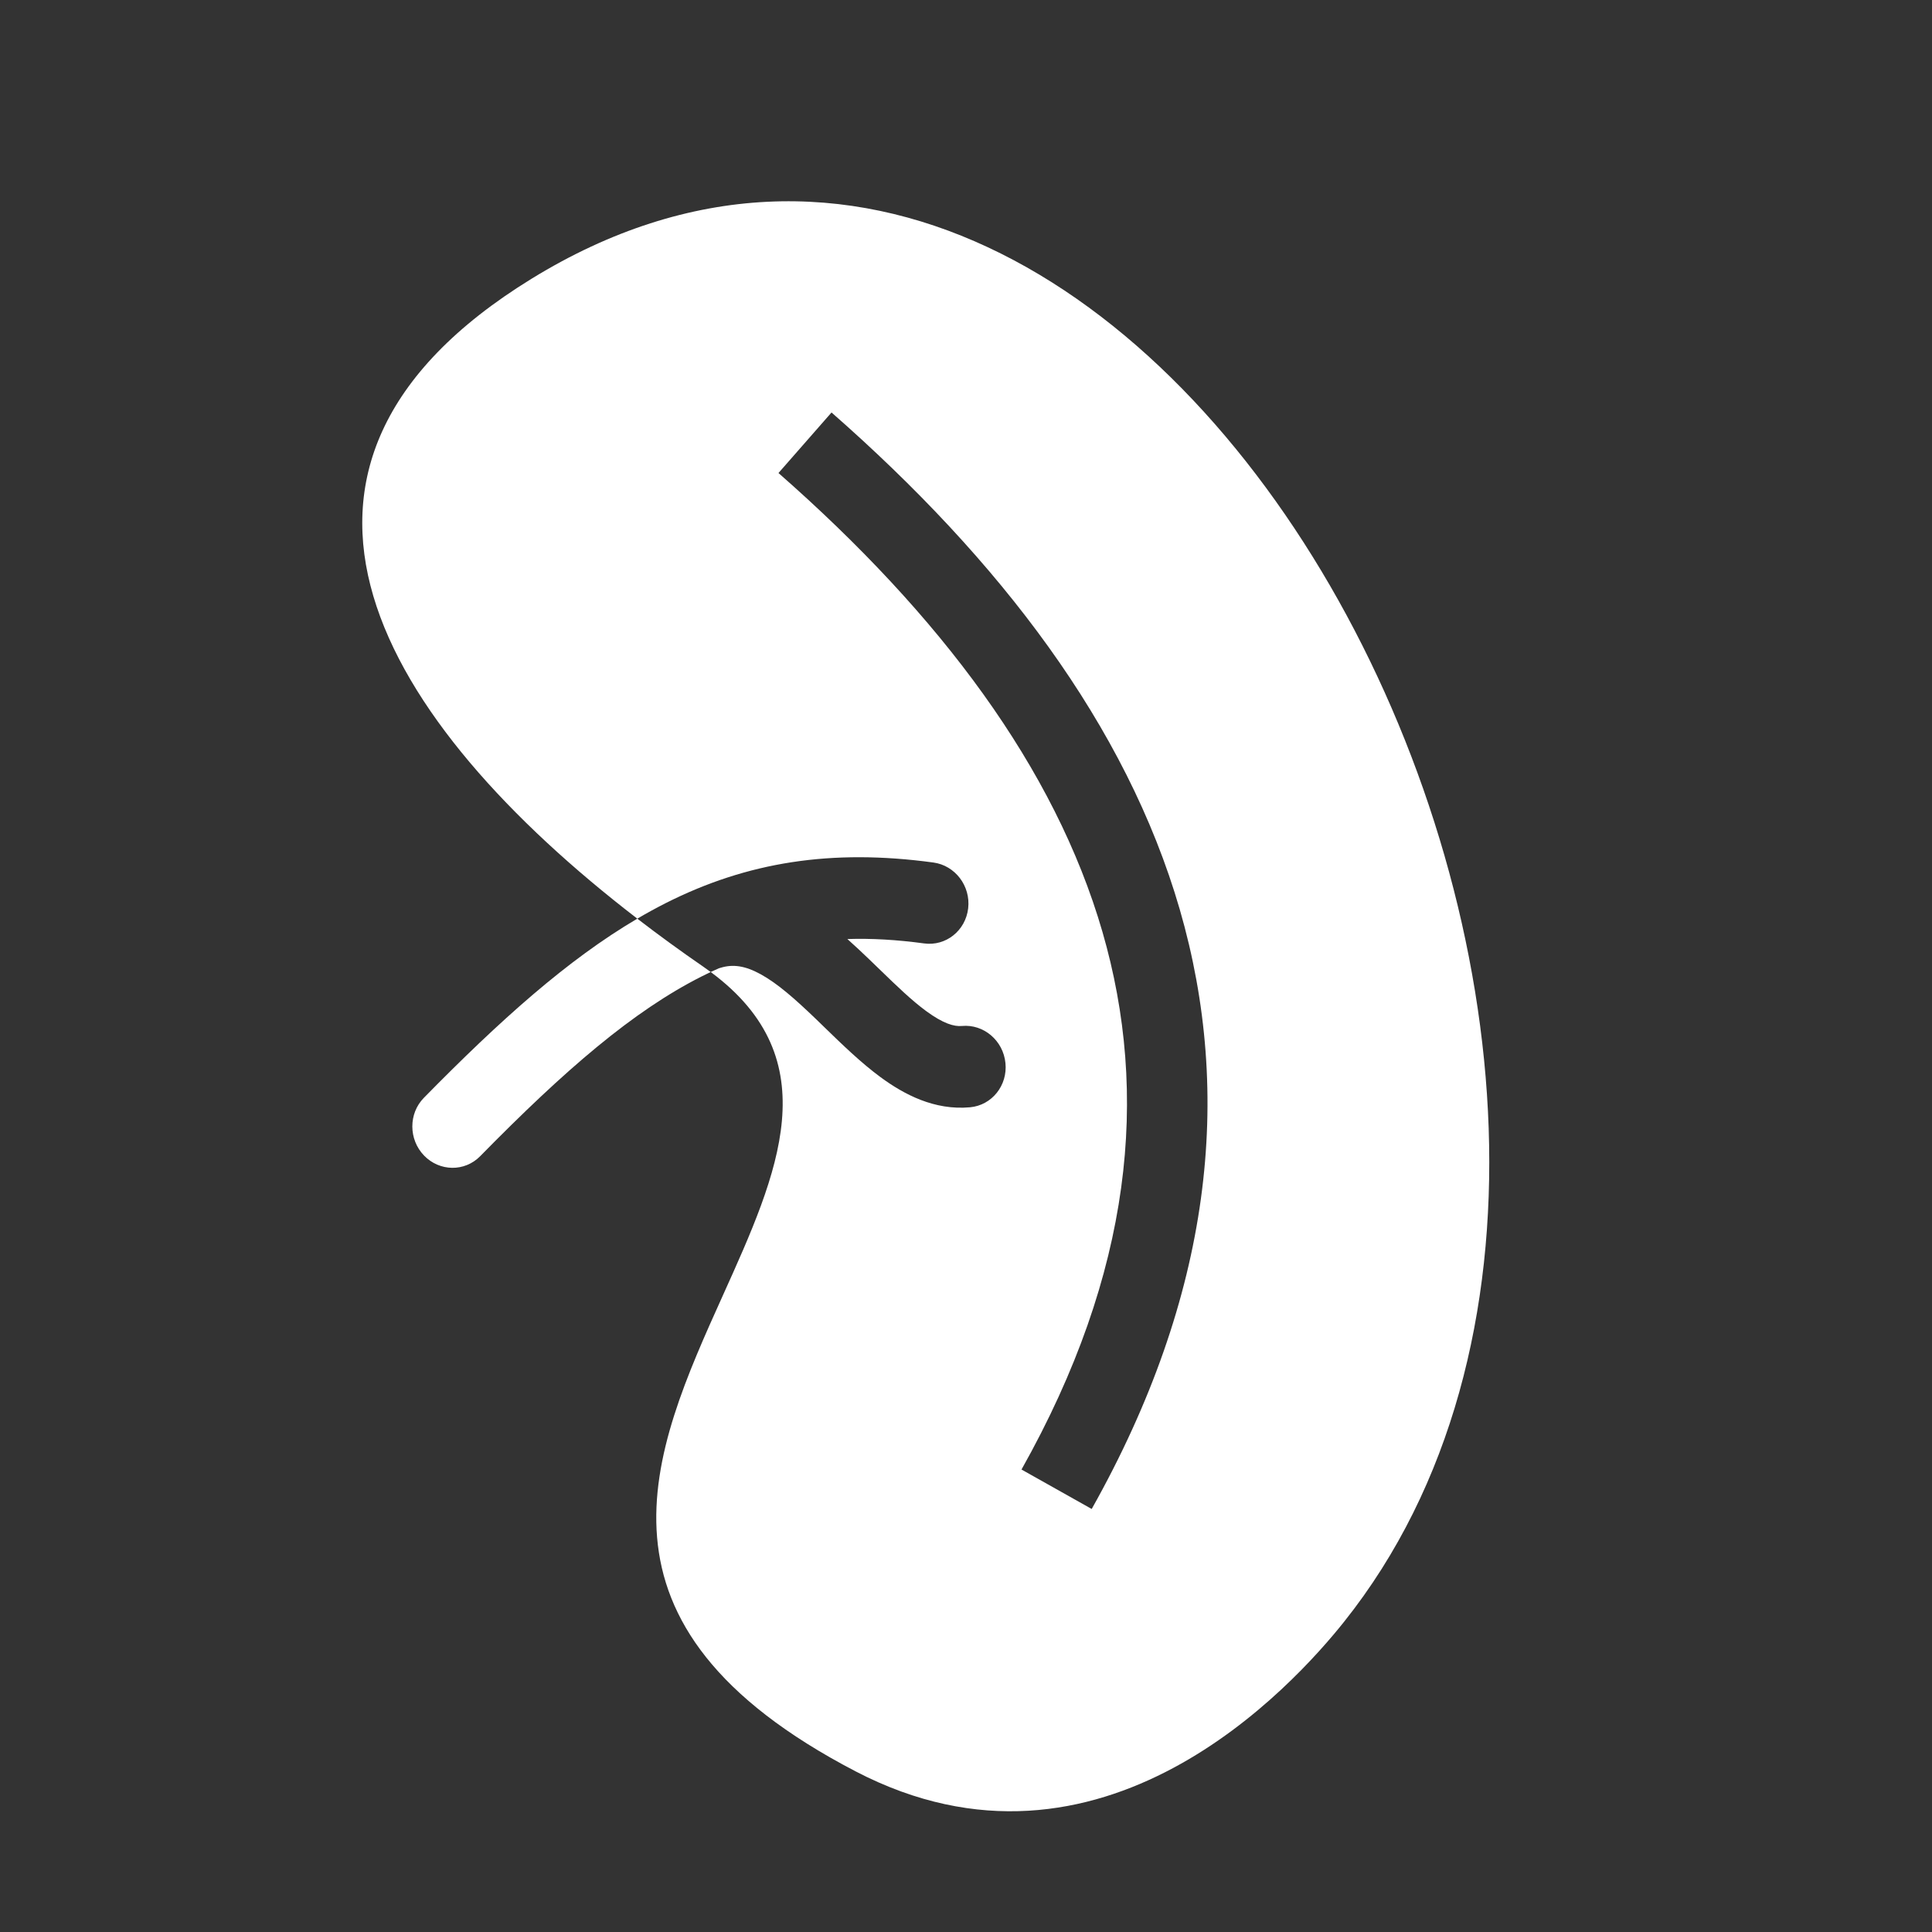 <svg width="48" height="48" viewBox="0 0 48 48" fill="none" xmlns="http://www.w3.org/2000/svg">
<path fill-rule="evenodd" clip-rule="evenodd" d="M0 0H48V48H0V0ZM17.657 24.149C17.725 24.117 17.792 24.087 17.86 24.057C17.874 24.053 17.889 24.049 17.904 24.044C18.21 23.95 18.513 23.993 18.899 24.205C19.318 24.435 19.751 24.818 20.263 25.309C20.338 25.382 20.416 25.457 20.495 25.534C20.916 25.943 21.394 26.407 21.877 26.762C22.459 27.19 23.215 27.592 24.102 27.51C24.643 27.46 25.037 26.968 24.98 26.41C24.924 25.852 24.44 25.44 23.898 25.49C23.708 25.508 23.438 25.434 23.009 25.119C22.647 24.852 22.289 24.506 21.867 24.097C21.78 24.013 21.69 23.926 21.598 23.837C21.427 23.673 21.245 23.501 21.053 23.33C21.65 23.311 22.282 23.347 22.959 23.439C23.5 23.513 23.99 23.122 24.054 22.567C24.118 22.012 23.731 21.503 23.19 21.429C20.661 21.085 18.566 21.414 16.537 22.439C16.301 22.559 16.067 22.687 15.834 22.824C16.364 23.232 16.911 23.63 17.47 24.015C17.534 24.06 17.597 24.105 17.657 24.149C17.58 24.186 17.504 24.223 17.427 24.262C15.735 25.117 14.044 26.571 11.929 28.726C11.545 29.117 10.921 29.109 10.535 28.709C10.149 28.308 10.147 27.666 10.531 27.275C12.419 25.352 14.1 23.843 15.834 22.824C9.493 17.948 5.561 11.627 13.207 6.925C29.023 -2.803 44.111 26.832 33.396 40.289C32.154 41.848 27.358 47.187 21.255 44.008C14.268 40.368 16.193 36.1 17.965 32.172C19.328 29.151 20.601 26.33 17.657 24.149ZM19.341 11.752C23.361 15.278 26.208 19.076 27.39 23.152C28.56 27.192 28.129 31.618 25.379 36.51L27.123 37.49C30.104 32.186 30.647 27.209 29.311 22.595C27.984 18.018 24.84 13.915 20.659 10.248L19.341 11.752Z" fill="#333333"/>
</svg>
